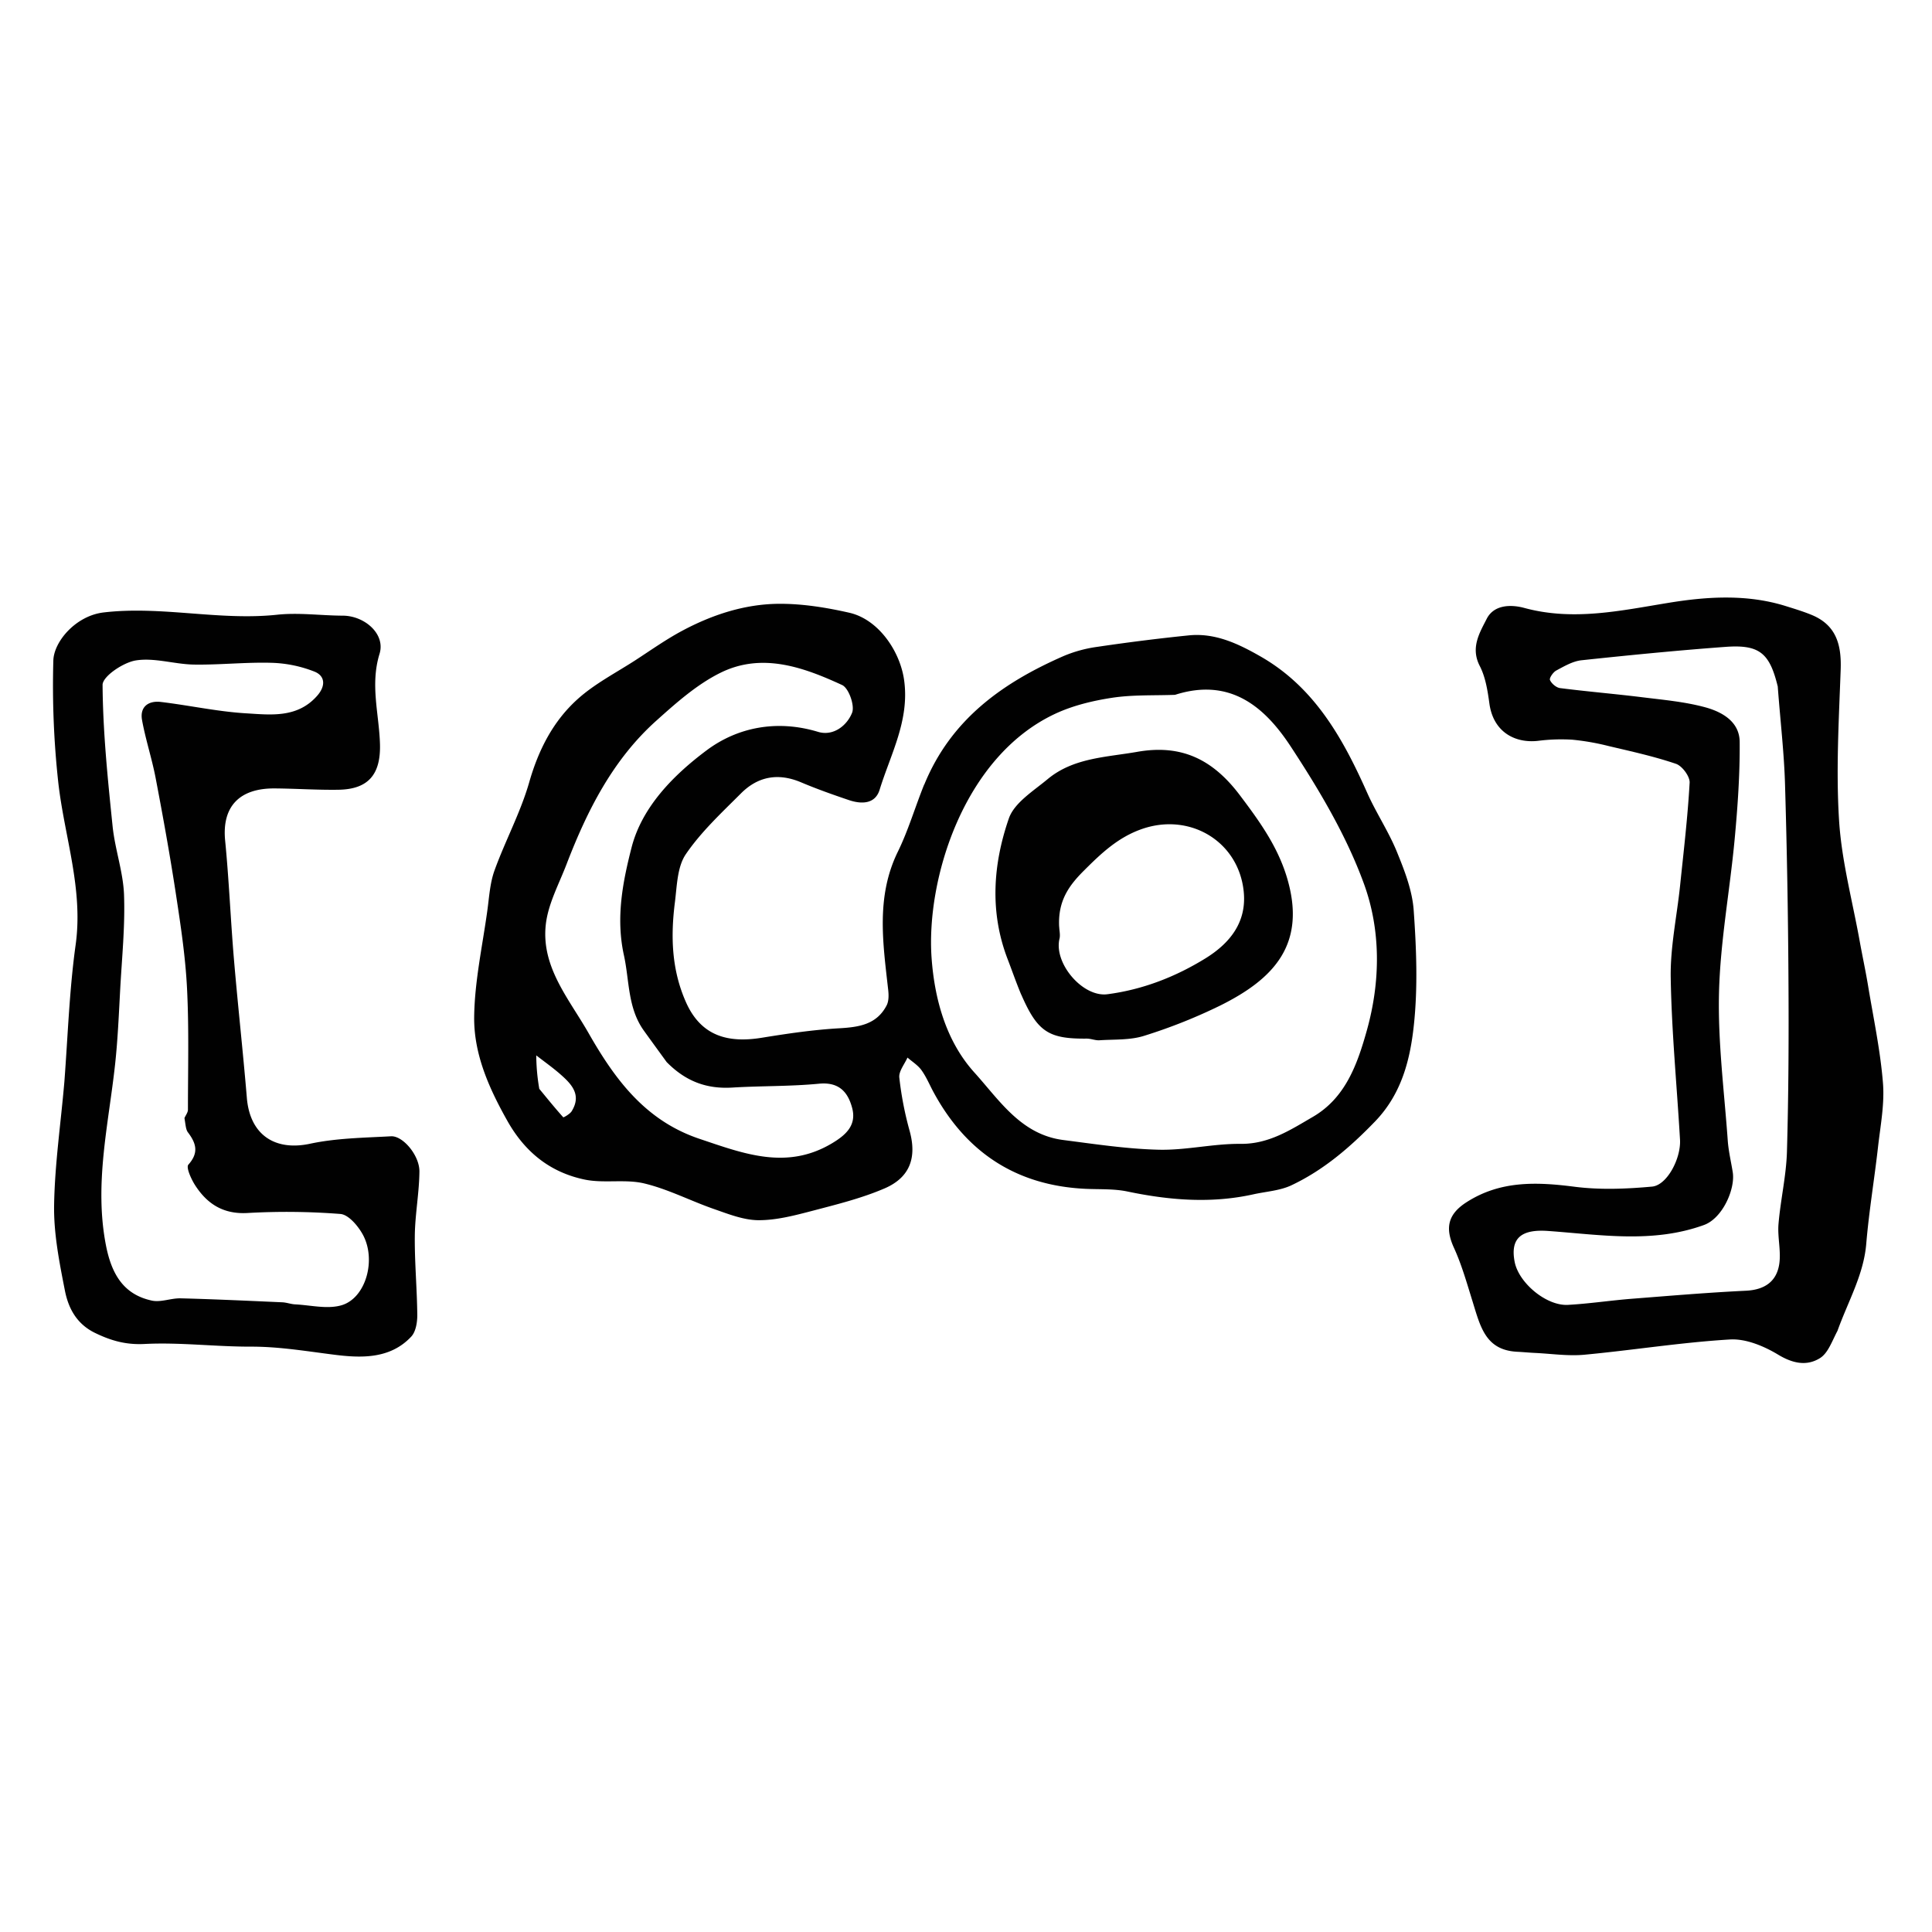 <svg id="Layer_1" data-name="Layer 1" xmlns="http://www.w3.org/2000/svg" viewBox="0 0 1296 1296"><defs><style>.cls-1{fill:#010101;}</style></defs><title>co_low</title><path class="cls-1" d="M620,526.33c18-44,52.82-68.45,93.54-86.28a89.44,89.44,0,0,1,22.72-6.17c20.32-3,40.72-5.58,61.16-7.66,17.81-1.81,33.35,5.66,48.22,14.17,36.29,20.77,55.31,55.1,71.59,91.67,6,13.41,14.3,25.81,19.83,39.38,5.11,12.54,10.3,25.84,11.25,39.11,1.82,25.59,2.84,51.61.13,77-2.48,23.28-8.18,46.23-26.1,64.79-16.69,17.29-34.44,32.53-56,42.74-7.73,3.66-16.95,4.17-25.5,6.07-28.35,6.3-56.42,4-84.58-1.89-9.09-1.9-18.71-1.35-28.09-1.79-46.23-2.18-79.85-24.2-101.81-64.6-2.73-5-4.93-10.43-8.23-15-2.39-3.34-6.2-5.67-9.38-8.45-2,4.5-5.94,9.21-5.48,13.45a225.38,225.38,0,0,0,6.93,35.78c4.84,17.57.48,31.12-16.88,38.57-15.42,6.62-32,10.72-48.33,15-11.78,3.08-24,6.31-36,6.3-9.92,0-20.05-4-29.71-7.38-15.81-5.46-30.93-13.4-47.06-17.27-12.83-3.08-27.1.1-40.08-2.62-22.81-4.79-39.72-18.07-51.63-39.08C328,730,317.73,707,318.08,681.87c.33-23.69,5.55-47.32,8.82-71,1.25-9,1.75-18.48,4.81-26.93,7.22-20,17.49-38.92,23.3-59.22,6.22-21.74,16-40.9,32.41-55.7,11.51-10.4,25.83-17.71,39-26.26,10.36-6.73,20.49-13.93,31.37-19.72,20-10.67,41.63-17.76,64.29-18,15.91-.15,32.13,2.46,47.71,6,19.55,4.49,33.92,25.76,36.67,45,3.86,27-9,49.71-16.41,73.76-3,9.69-12.2,9.74-20.61,6.9-10.82-3.66-21.62-7.48-32.13-11.93-15.24-6.44-28.85-4-40.25,7.44-13,13-26.76,25.77-37,40.8-5.8,8.51-5.93,21.28-7.33,32.3-2.89,22.83-2.26,45.16,7.44,67,10.36,23.32,29,27.39,51,23.8,17.17-2.79,34.48-5.34,51.82-6.33,13.23-.76,25.11-2.51,31.77-15.34,1.56-3,1.44-7.28,1-10.86-3.48-31.11-8.2-62.06,6.48-92.15,7-14.25,11.48-29.68,17.75-45.26m168.18-60.07c-14.13.53-28.44-.14-42.33,2-13,2-26.26,5.21-38.07,10.74-61.64,28.87-86.68,111.48-82.83,164,1.94,26.48,9.27,55.09,28.67,76.58,16.92,18.74,31.31,41.67,59.67,45.31,21.3,2.74,42.67,6,64.07,6.51,18.25.43,36.59-4.11,54.87-3.93,19,.19,33.56-9.45,48.43-18.09,21.83-12.69,29.83-35.09,36.24-58,9.26-33.06,9.41-67.38-2-98.54-11.8-32.32-30-62.88-49-91.84-17.18-26.21-40.37-46.75-77.8-34.7M447.3,712.58c-5.13-7.07-10.29-14.12-15.39-21.22-10.94-15.25-9.62-33.45-13.39-50.61-5.55-25.28-.7-49.41,5.14-72.24,7-27.34,28.38-48.78,50.37-65.2,20.95-15.64,47.4-20.63,74.66-12.39,10.31,3.12,19.46-4.18,22.89-12.78,1.92-4.8-2.23-16.56-6.68-18.61-26-12-53.79-22-81.67-8.19-15.81,7.83-29.73,20.23-43.06,32.19C411,509.71,393.82,543.86,380,579.85c-5.12,13.33-12.35,26.57-13.88,40.38-3.16,28.48,15.55,49.75,28.65,72.7,17.77,31.14,38.09,58.78,74.45,71,29.77,10,58.61,21.21,89.1,2.88,9.24-5.55,16.37-12.08,13.31-23.6-2.87-10.78-8.9-17.53-22.25-16.25-19.3,1.86-38.82,1.41-58.2,2.59-16.67,1-30.81-3.79-43.87-17M361.76,730.4c5.29,6.43,10.52,12.91,16.08,19.09.19.22,4.42-2.15,5.6-4,6.92-11.1-.07-18.34-7.71-25-5.09-4.44-10.63-8.36-16-12.52A135,135,0,0,0,361.76,730.4Z"/><path class="cls-1" d="M1232.71,892.5c-3.82,7.22-6.42,15.16-11.86,18.54-8.81,5.48-18.13,3.65-28-2.29-9.52-5.75-21.71-10.86-32.37-10.22-32.68,1.94-65.15,7.19-97.78,10.24-10.85,1-22-.7-33-1.21-4-.19-7.93-.59-11.9-.78-21.25-1.05-24.71-16.68-30-33.79-3.78-12.13-7.25-24.5-12.5-36-6.11-13.4-4-22.62,8.64-30.65,22.6-14.43,46.79-13.53,72.14-10.28,17.13,2.2,34.88,1.5,52.15-.08,10-.91,19.46-18.84,18.73-31.52-2.09-36.24-5.64-72.44-6.23-108.7-.33-20.45,4.12-41,6.26-61.46,2.4-23.07,5.14-46.13,6.43-69.27.23-4.18-5-11.22-9.14-12.64-14.71-5-30-8.35-45.19-11.93a161.85,161.85,0,0,0-24.48-4.27,122.71,122.71,0,0,0-22.93.78c-15.37,1.71-29.94-5.87-32.58-25-1.18-8.59-2.58-17.7-6.47-25.24-6.33-12.27-.07-22.29,4.66-31.61,4.82-9.48,16.11-9.78,25.27-7.3,32.95,8.94,64.72,1.76,97.23-3.52,25.68-4.17,52.35-5.81,78.17,2.28,5.84,1.83,11.73,3.6,17.38,5.94,16.52,6.85,20,20.12,19.4,36.72-1.22,33.73-3.2,67.63-1.07,101.22,1.72,27.17,9,54,13.84,80.95,1.79,9.93,3.94,19.79,5.59,29.74,3.6,21.73,8.24,43.39,10,65.28,1.15,14.15-1.69,28.68-3.31,43-2.44,21.65-6.07,43.19-7.89,64.88-1.74,20.75-12,38.21-19.23,58.21m-40.2-432.22c-5.4-22.19-12.24-28-34.71-26.39-32.34,2.38-64.63,5.56-96.87,9-5.85.63-11.57,4-16.94,6.88-2.09,1.11-4.79,5.05-4.21,6.38,1.05,2.4,4.21,5.08,6.77,5.41,18.37,2.34,36.84,3.88,55.21,6.15,14.05,1.74,28.33,3,41.93,6.66,11.38,3.07,23.22,9.59,23.34,23.25.19,21.73-1.35,43.55-3.36,65.22-3.19,34.33-9.63,68.51-10.5,102.86-.84,33.06,3.51,66.26,5.86,99.38.51,7.15,2.24,14.21,3.36,21.31,1.74,11.1-6.75,30.78-19.34,35.34-34.48,12.49-69.65,6.48-104.44,4-17.3-1.26-25.76,4.19-22.51,20.79,2.77,14.1,21.31,29.58,35.72,28.78,14.2-.78,28.31-2.94,42.5-4.07,25.62-2,51.24-4.19,76.9-5.42,12.45-.6,20.55-6.08,22.35-17.87,1.33-8.72-1.24-18-.5-26.86,1.36-16.27,5.21-32.4,5.67-48.66,1.11-39,1.26-78.09,1-117.13q-.38-64.37-2.28-128.72C1196.83,505.34,1194.3,484.15,1192.51,460.27Z"/><path class="cls-1" d="M43.22,725.19c2.35-31.34,3.36-61.55,7.51-91.32,5.23-37.44-7.41-72.32-11.57-108.4a596.8,596.8,0,0,1-3.38-82.31c.3-12.72,15-30.12,33.75-32.33,38.95-4.57,77.49,5.68,116.4,1.53,14.48-1.54,29.32.57,44,.63s28.76,12.31,24.68,25.56c-6.41,20.8-.3,40.44.28,60.57.59,20.49-7.93,30.34-27.87,30.65-14.23.22-28.47-.78-42.71-.89-23.68-.18-35.53,12.13-33.28,35,2.6,26.46,3.66,53.07,5.9,79.57,2.62,31,6.08,62,8.66,93,2.05,24.7,18.69,35.84,42.37,30.78,17.66-3.78,36.15-4,54.31-5,8-.46,19.19,12.84,19.08,23.67-.14,14.37-2.94,28.71-3.09,43.09-.18,17.76,1.5,35.53,1.66,53.3,0,4.84-1,11.06-4.06,14.32-14.28,15.28-34.06,14.37-51.82,12.12-18.6-2.35-36.91-5.44-55.82-5.39-23.76.06-47.61-3-71.27-1.79-12.57.64-22.51-2.23-33.23-7.43-12.32-6-17.86-16.57-20.17-28.33-3.7-18.83-7.54-38.1-7.26-57.13.41-27.4,4.47-54.74,6.93-83.43M123.74,750c.81-1.87,2.33-3.75,2.33-5.62,0-27.17.76-54.39-.62-81.5-1.08-21.34-4.32-42.62-7.55-63.78-3.95-25.84-8.61-51.59-13.51-77.27-2.49-13-6.75-25.76-9.11-38.82-1.61-8.91,4.33-13.12,12.57-12.14,19.06,2.26,38,6.47,57.06,7.62,16.74,1,34.69,3.39,48-11.94,5.67-6.55,5.14-13.15-1.9-16a84.81,84.81,0,0,0-28.77-5.93c-17.37-.5-34.8,1.46-52.19,1.18-13-.21-26.41-4.77-38.91-2.78-8.47,1.35-22.37,10.72-22.33,16.43.22,31.61,3.49,63.25,6.72,94.78,1.58,15.46,7.1,30.63,7.67,46,.76,20.89-1.39,41.9-2.54,62.84-.93,17-1.62,34-3.46,50.94C72.81,754.26,63.12,794,71,835c3.91,20.42,12.37,33.45,30.85,37.45,6.06,1.31,12.91-1.69,19.37-1.52,22.73.59,45.44,1.66,68.16,2.66,2.88.13,5.71,1.24,8.59,1.39,10.41.51,21.57,3.37,31.08.61,16.37-4.75,23.63-30.56,14.25-47.56-3.18-5.76-9.53-13.24-14.93-13.69a464,464,0,0,0-62.47-.64c-16.1.86-26.86-6.05-34.94-18.52-2.68-4.14-6.27-12.06-4.6-13.92,7.15-8,5.23-14.34-.24-21.6C124.69,757.82,124.56,755,123.74,750Z"/><path class="cls-1" d="M685,667.13c-3.47-8.33-6.12-16.07-9.06-23.7-12.15-31.55-9.83-63.61.78-94.35,3.64-10.56,16.44-18.43,26-26.39C720,508.28,742,508,762.87,504.34c29.28-5.15,50.46,4.7,68.85,29.12,13,17.22,25,33.88,31.35,54.45,13.89,45.26-8.46,68.65-44.4,86.55a358.72,358.72,0,0,1-51.13,20.36c-9.39,3-20,2.34-30,3-2.84.19-5.77-1.14-8.65-1.11-25.59.25-33-4.65-43.84-29.58m25.48-45.4c.1,2.65.8,5.44.2,7.92-4,16.54,15.6,39.44,32.12,37.29,23.69-3.08,45.64-11.66,65.67-24,16.07-9.91,28-24,25.75-45.09-3.53-33.52-36.07-52.92-68.21-41.76-15.9,5.52-27.14,16.13-38.64,27.61C717.18,593.85,709.56,604.15,710.49,621.73Z"/></svg>